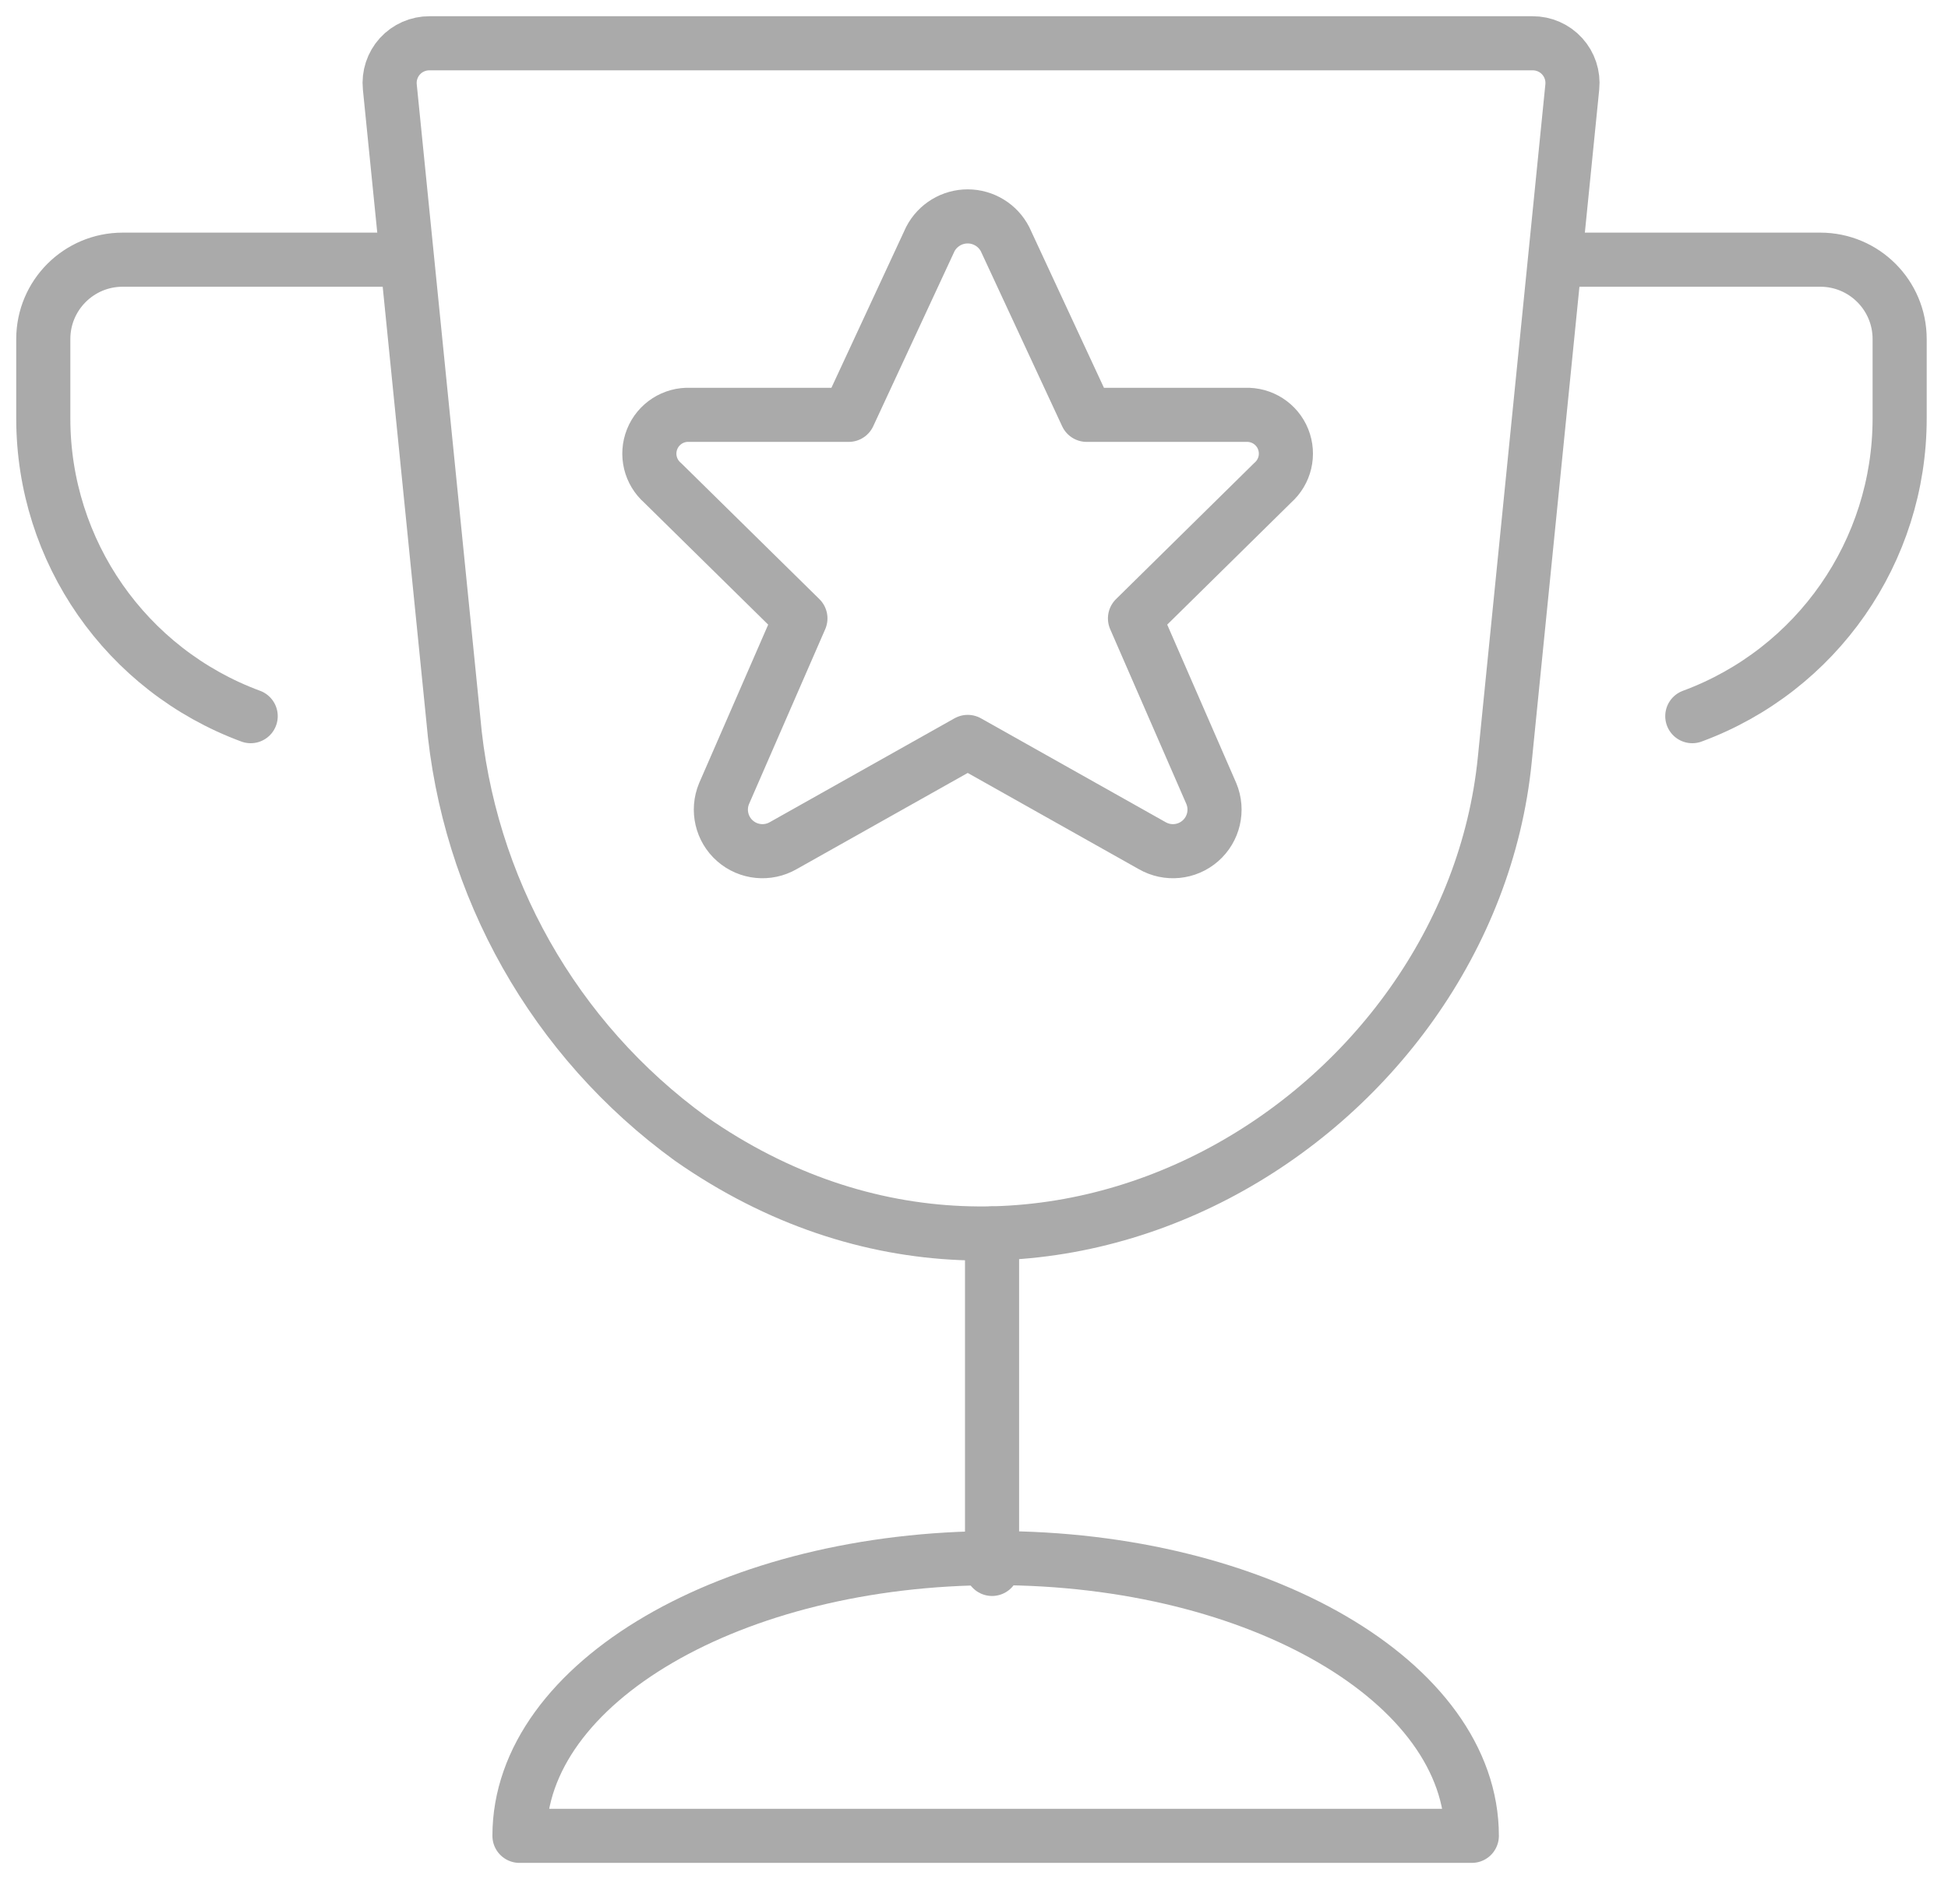 <?xml version="1.0" encoding="UTF-8"?>
<svg width="45px" height="44px" viewBox="0 0 45 44" version="1.1" xmlns="http://www.w3.org/2000/svg" xmlns:xlink="http://www.w3.org/1999/xlink">
    <!-- Generator: Sketch 52.3 (67297) - http://www.bohemiancoding.com/sketch -->
    <title>test-badge</title>
    <desc>Created with Sketch.</desc>
    <g id="Page-1" stroke="none" stroke-width="1" fill="none" fill-rule="evenodd" stroke-linecap="round" stroke-linejoin="round">
        <g id="Artboard" transform="translate(-447, -286)" stroke="#AAAAAA" stroke-width="1.25">
            <g id="test-badge" transform="translate(448, 287)">
                <path d="M33.761,16.555 C32.938,24.79 23.058,30.974 14.955,25.311 C11.805,23.026 9.804,19.484 9.471,15.607 L8.005,1.008 C7.979,0.75 8.064,0.492 8.238,0.3 C8.413,0.108 8.661,-0.001 8.921,1.15427123e-05 L34.405,1.15427123e-05 C34.664,-0.001 34.913,0.108 35.087,0.3 C35.262,0.492 35.347,0.75 35.321,1.008 L33.761,16.555 Z" id="cup-fill-purple"></path>
                <path d="M4.791,15.547 C1.911,14.483 -0.001,11.737 3.16024753e-07,8.667 L3.16024753e-07,6.833 C3.16024753e-07,5.821 0.821,5 1.833,5 L7.883,5" id="handle-left-stroke-only"></path>
                <path d="M38.093,15.547 C40.973,14.483 42.884,11.737 42.883,8.667 L42.883,6.833 C42.883,5.821 42.063,5 41.05,5 L35,5" id="handle-right-stroke-only"></path>
                <path d="M22.218,4.528 L24.103,8.585 L27.769,8.585 C28.149,8.569 28.498,8.793 28.64,9.145 C28.782,9.498 28.687,9.901 28.402,10.153 L25.219,13.288 L26.983,17.337 C27.141,17.718 27.039,18.157 26.73,18.428 C26.42,18.7 25.972,18.744 25.615,18.538 L21.355,16.142 L17.094,18.538 C16.737,18.744 16.289,18.7 15.979,18.428 C15.67,18.157 15.568,17.718 15.726,17.337 L17.49,13.288 L14.307,10.156 C14.02,9.906 13.923,9.501 14.065,9.147 C14.207,8.793 14.557,8.568 14.938,8.585 L18.605,8.585 L20.491,4.524 C20.659,4.202 20.992,3.999 21.356,4 C21.719,4.001 22.052,4.204 22.218,4.528 Z" id="star-magenta-fill"></path>
                <path d="M21.917,27.5 L21.917,35.25" id="stem-stroke-only"></path>
                <path d="M11,41.417 C11,37.873 15.924,35 22,35 C28.076,35 33,37.873 33,41.417 L11,41.417 Z" id="base-fill-purple"></path>
            </g>
        </g>
    </g>
</svg>